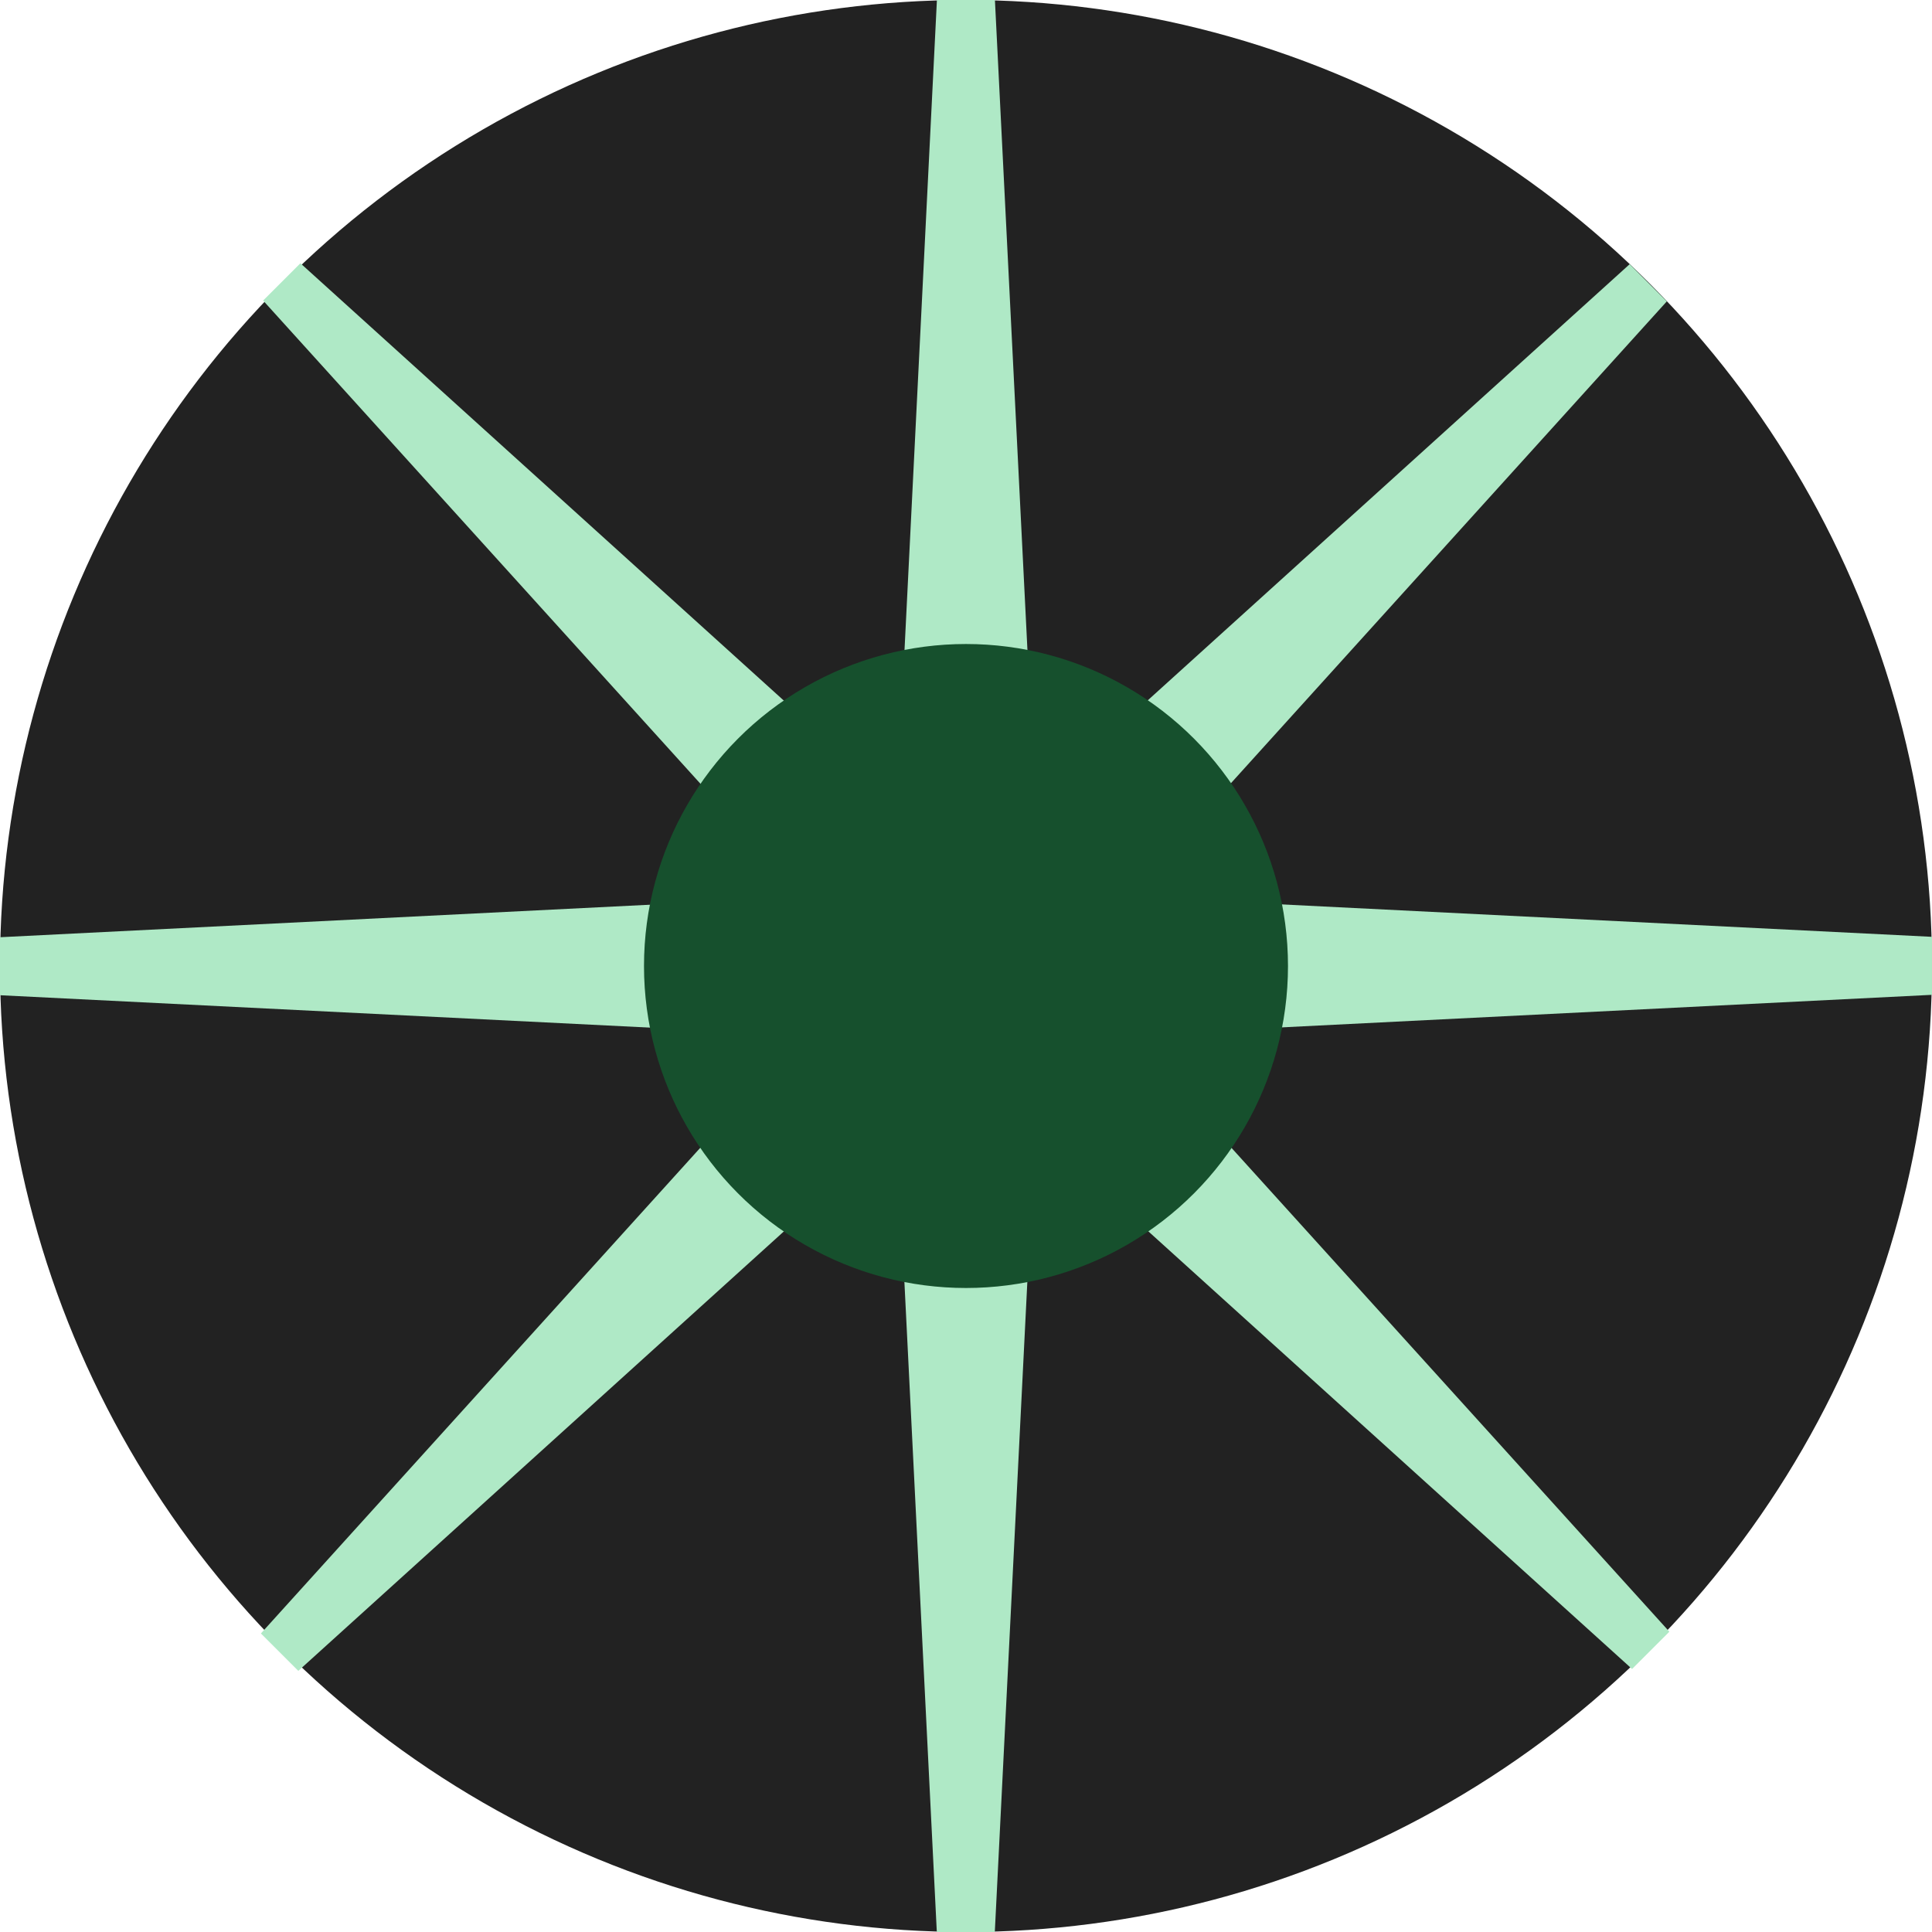 <?xml version="1.0" encoding="UTF-8" standalone="no"?>
<!-- Created with Inkscape (http://www.inkscape.org/) -->

<svg
   width="200.001mm"
   height="200.002mm"
   viewBox="0 0 200.001 200.002"
   version="1.1"
   id="svg1"
   inkscape:version="1.3.2 (091e20e, 2023-11-25, custom)"
   sodipodi:docname="Logo.svg"
   xmlns:inkscape="http://www.inkscape.org/namespaces/inkscape"
   xmlns:sodipodi="http://sodipodi.sourceforge.net/DTD/sodipodi-0.dtd"
   xmlns:xlink="http://www.w3.org/1999/xlink"
   xmlns="http://www.w3.org/2000/svg"
   xmlns:svg="http://www.w3.org/2000/svg">
  <sodipodi:namedview
     id="namedview1"
     pagecolor="#ffffff"
     bordercolor="#000000"
     borderopacity="0.25"
     inkscape:showpageshadow="2"
     inkscape:pageopacity="0.0"
     inkscape:pagecheckerboard="0"
     inkscape:deskcolor="#d1d1d1"
     inkscape:document-units="mm"
     showguides="true"
     inkscape:zoom="1.4142136"
     inkscape:cx="496.03541"
     inkscape:cy="402.34376"
     inkscape:window-width="2558"
     inkscape:window-height="1360"
     inkscape:window-x="-7"
     inkscape:window-y="0"
     inkscape:window-maximized="0"
     inkscape:current-layer="layer3">
    <sodipodi:guide
       position="100.001,196.998"
       orientation="-1,0"
       id="guide3"
       inkscape:locked="false"
       inkscape:label=""
       inkscape:color="rgb(0,134,229)" />
    <sodipodi:guide
       position="100.001,196.998"
       orientation="0,1"
       id="guide4"
       inkscape:locked="false"
       inkscape:label=""
       inkscape:color="rgb(0,134,229)" />
    <sodipodi:guide
       position="100.001,196.998"
       orientation="0.707,0.707"
       id="guide5"
       inkscape:locked="false"
       inkscape:label=""
       inkscape:color="rgb(0,134,229)" />
    <sodipodi:guide
       position="100.001,196.998"
       orientation="-0.707,0.707"
       id="guide6"
       inkscape:locked="false"
       inkscape:label=""
       inkscape:color="rgb(0,134,229)" />
  </sodipodi:namedview>
  <defs
     id="defs1" />
  <g
     inkscape:groupmode="layer"
     id="layer3"
     inkscape:label="BG">
    <circle
       style="fill:#222222;stroke-width:0.265;fill-opacity:1"
       id="path12"
       cx="100"
       cy="100"
       r="100" />
  </g>
  <g
     inkscape:groupmode="layer"
     id="layer2"
     inkscape:label="Spokes"
     transform="translate(8.3473e-4,0.002)">
    <path
       id="rect3"
       style="fill:#afe9c6;stroke-width:0.395"
       d="m 96.989,-0.002 h 6.004 L 107.997,99.998 H 92.004 Z"
       sodipodi:nodetypes="ccccc" />
    <use
       x="0"
       y="0"
       xlink:href="#rect3"
       id="use6"
       transform="rotate(90,100.004,99.994)" />
    <use
       x="0"
       y="0"
       xlink:href="#rect3"
       id="use7"
       transform="rotate(-90,100.007,100.006)" />
    <use
       x="0"
       y="0"
       xlink:href="#rect3"
       id="use8"
       transform="matrix(1,0,0,-1,-0.011,199.997)" />
    <use
       x="0"
       y="0"
       xlink:href="#rect3"
       id="use9"
       transform="matrix(0.641,0.641,-0.641,0.641,106.532,-34.823)" />
    <use
       x="0"
       y="0"
       xlink:href="#rect3"
       id="use10"
       transform="matrix(0.643,-0.643,0.643,0.643,-35.125,93.476)" />
    <use
       x="0"
       y="0"
       xlink:href="#rect3"
       id="use11"
       transform="matrix(-0.645,-0.645,0.645,-0.645,93.44,235.523)" />
    <use
       x="0"
       y="0"
       xlink:href="#rect3"
       id="use12"
       transform="matrix(-0.643,0.643,-0.643,-0.643,235.175,106.546)" />
  </g>
  <g
     inkscape:label="Layer 1"
     inkscape:groupmode="layer"
     id="layer1"
     transform="translate(8.3473e-4,0.002)">
    <circle
       style="fill:#16502d;stroke-width:0.265"
       id="path1"
       cx="99.999"
       cy="99.999"
       r="33.333" />
  </g>
</svg>
